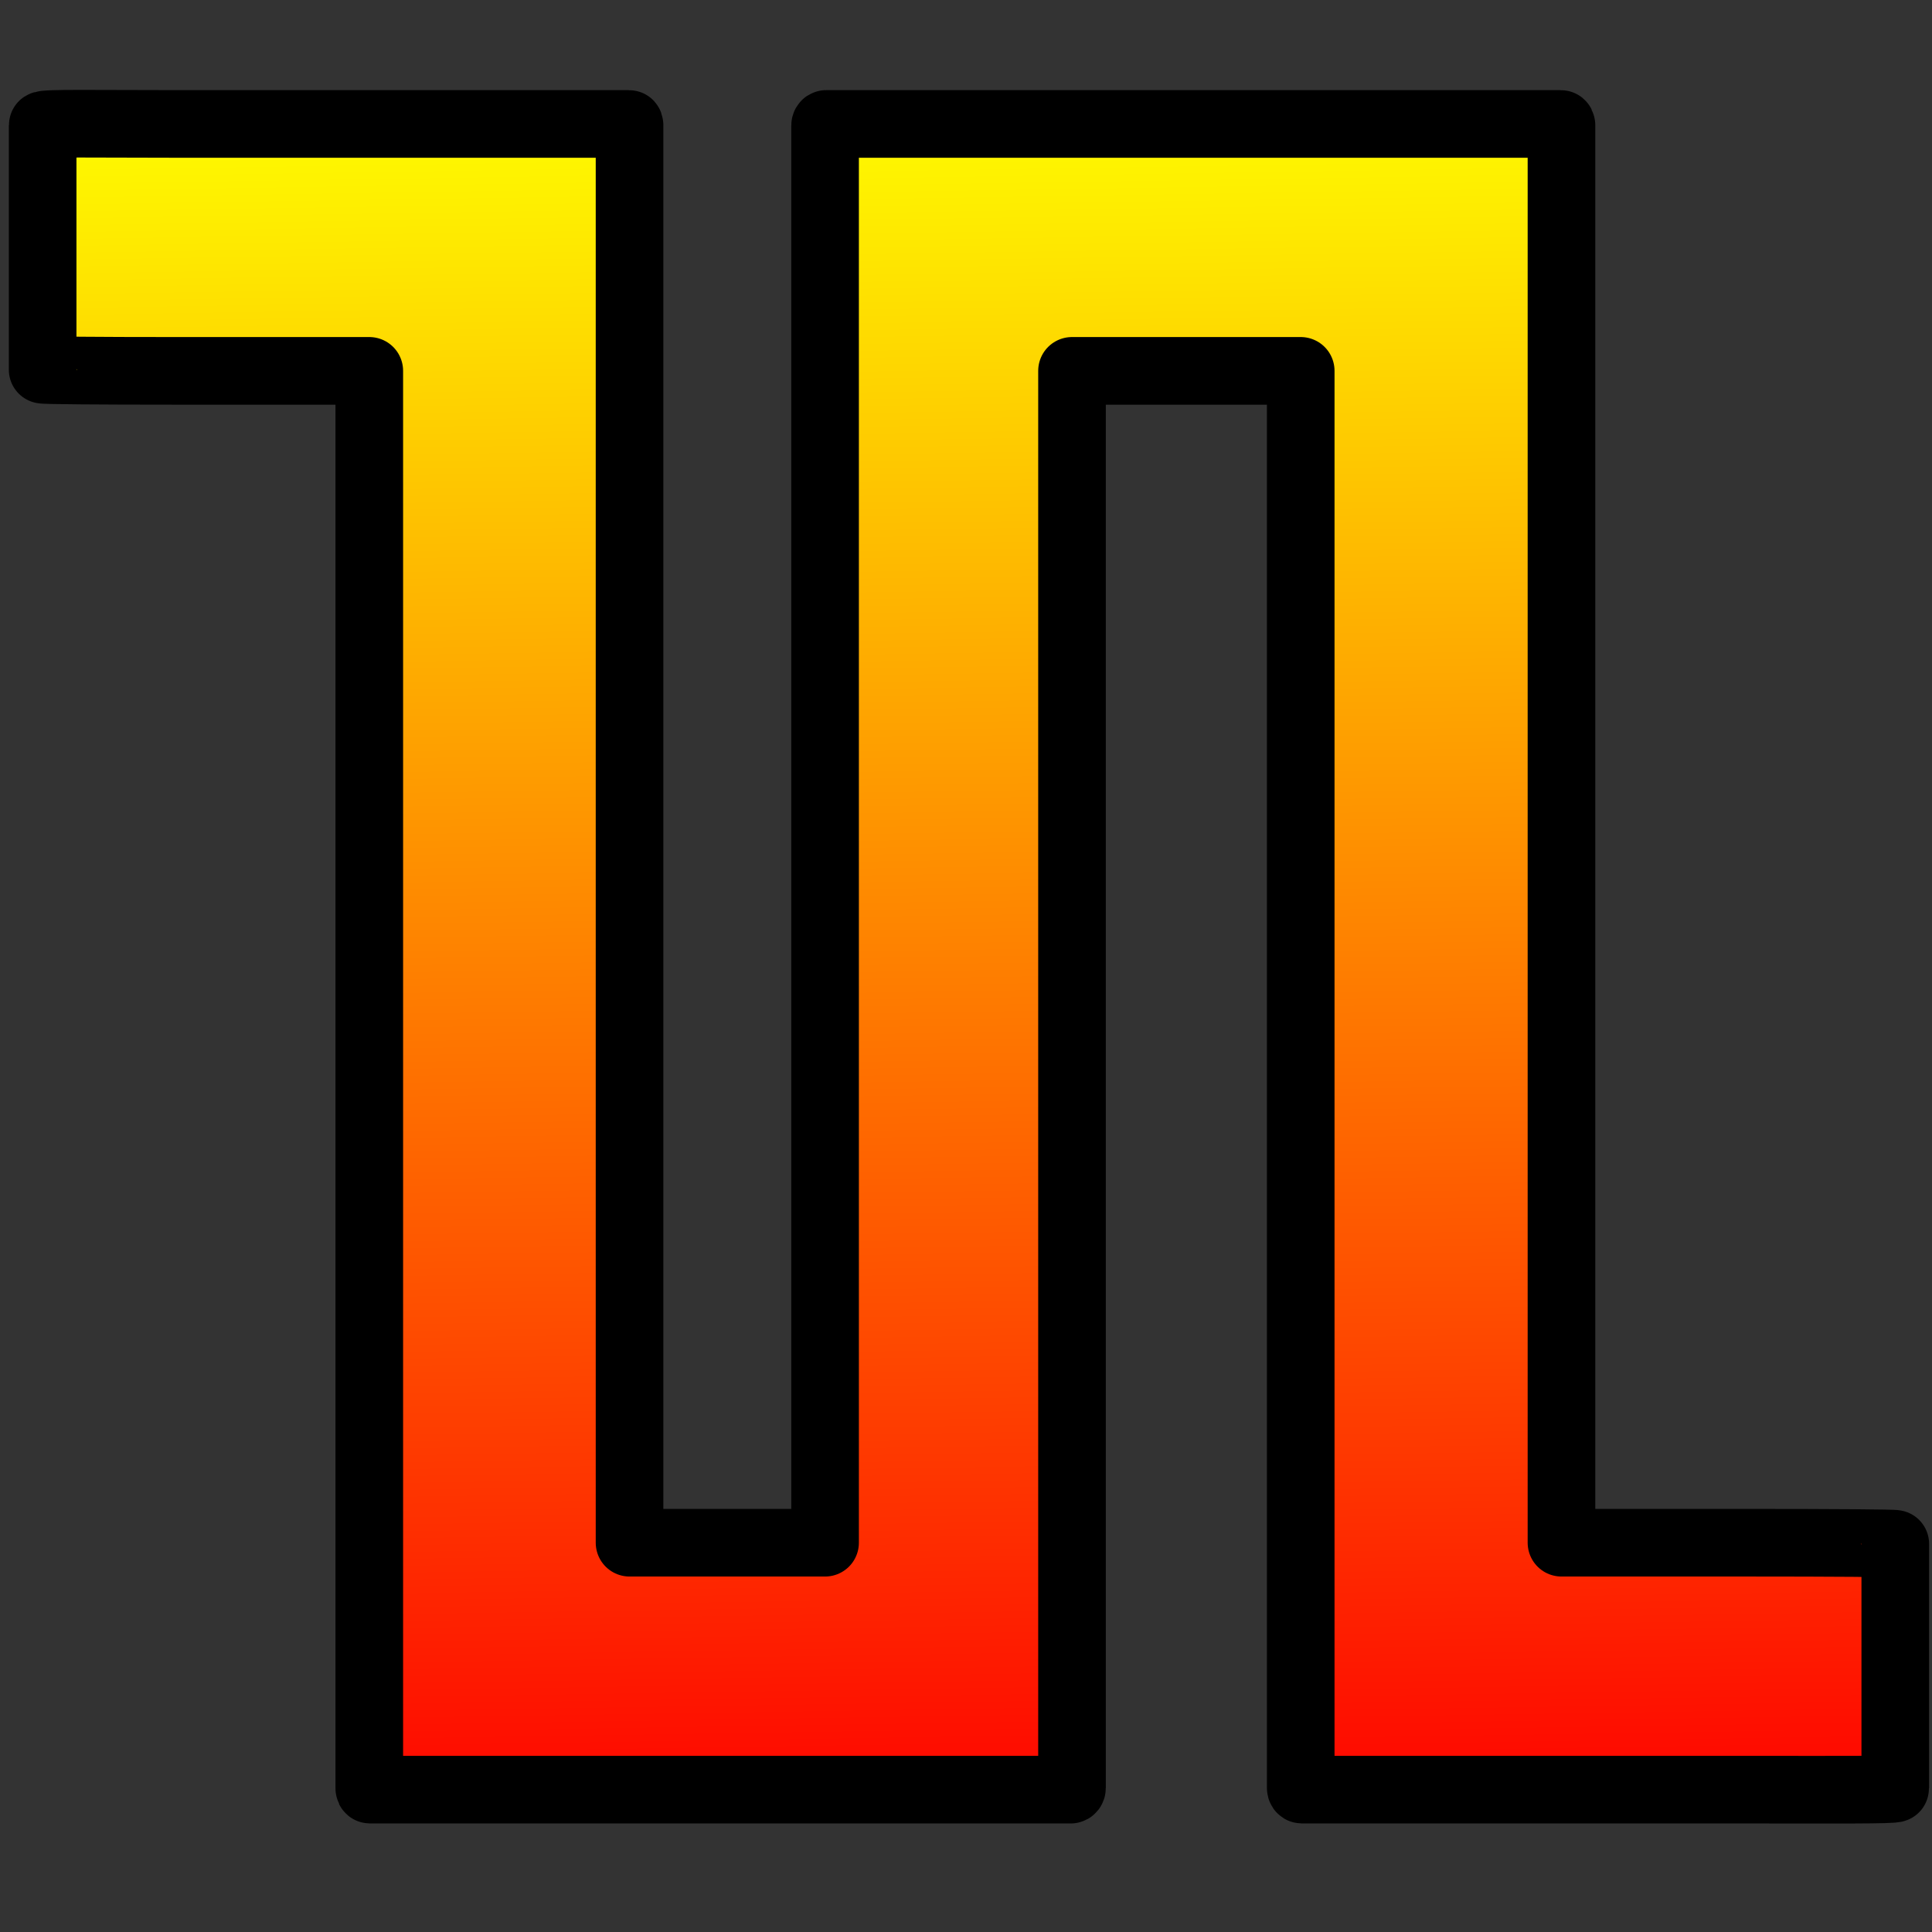 <?xml version="1.0" encoding="UTF-8" standalone="no"?>
<!-- Created with Inkscape (http://www.inkscape.org/) -->

<svg
   xmlns:dc="http://purl.org/dc/elements/1.1/"
   xmlns:cc="http://creativecommons.org/ns#"
   xmlns:rdf="http://www.w3.org/1999/02/22-rdf-syntax-ns#"
   xmlns:svg="http://www.w3.org/2000/svg"
   xmlns="http://www.w3.org/2000/svg"
   xmlns:xlink="http://www.w3.org/1999/xlink"
   xmlns:sodipodi="http://sodipodi.sourceforge.net/DTD/sodipodi-0.dtd"
   xmlns:inkscape="http://www.inkscape.org/namespaces/inkscape"
   width="400"
   height="400"
   id="svg2"
   sodipodi:version="0.32"
   inkscape:version="0.48.1 r9760"
   sodipodi:docname="nagstamon_acknowledged.svg"
   inkscape:output_extension="org.inkscape.output.svg.inkscape"
   version="1.0">
  <rect width="100%" height="100%" fill="#333333" stroke="none"/>
  <defs
     id="defs4">
    <linearGradient
       id="linearGradient4227">
      <stop
         style="stop-color:#fe0000;stop-opacity:1;"
         offset="0"
         id="stop4229" />
      <stop
         style="stop-color:#feff00;stop-opacity:1;"
         offset="1"
         id="stop4231" />
    </linearGradient>
    <linearGradient
       id="linearGradient3371">
      <stop
         id="stop3373"
         offset="0"
         style="stop-color:#575a5b;stop-opacity:1;" />
      <stop
         id="stop3375"
         offset="1"
         style="stop-color:#000000;stop-opacity:0;" />
    </linearGradient>
    <linearGradient
       id="linearGradient3343">
      <stop
         id="stop3345"
         offset="0"
         style="stop-color:#ffffff;stop-opacity:0.597;" />
      <stop
         id="stop3347"
         offset="1"
         style="stop-color:#ffffff;stop-opacity:0.273;" />
    </linearGradient>
    <linearGradient
       id="linearGradient3191">
      <stop
         id="stop3193"
         offset="0"
         style="stop-color:#767676;stop-opacity:1;" />
      <stop
         id="stop3195"
         offset="1"
         style="stop-color:#d4d4d4;stop-opacity:1;" />
    </linearGradient>
    <linearGradient
       id="linearGradient3163">
      <stop
         style="stop-color:#ffffff;stop-opacity:1;"
         offset="0"
         id="stop3165" />
      <stop
         style="stop-color:#c3c3c3;stop-opacity:1;"
         offset="1"
         id="stop3167" />
    </linearGradient>
    <inkscape:perspective
       sodipodi:type="inkscape:persp3d"
       inkscape:vp_x="0 : 526.18109 : 1"
       inkscape:vp_y="6.123234e-14 : 1000 : 0"
       inkscape:vp_z="744.09448 : 526.18109 : 1"
       inkscape:persp3d-origin="372.04724 : 350.78739 : 1"
       id="perspective10" />
    <linearGradient
       inkscape:collect="always"
       xlink:href="#linearGradient4227"
       id="linearGradient4233"
       x1="226.383"
       y1="369.818"
       x2="221.145"
       y2="31.9"
       gradientUnits="userSpaceOnUse"
       gradientTransform="matrix(1.078,0,0,1.078,155.792,235.896)" />
  </defs>
  <sodipodi:namedview
     id="base"
     pagecolor="#ffffff"
     bordercolor="#666666"
     borderopacity="1.0"
     inkscape:pageopacity="0.0"
     inkscape:pageshadow="2"
     inkscape:zoom="1.7465537"
     inkscape:cx="257.58443"
     inkscape:cy="181.35312"
     inkscape:document-units="px"
     inkscape:current-layer="g3518"
     showgrid="true"
     showguides="true"
     inkscape:snap-global="false"
     inkscape:snap-guide="true"
     inkscape:snap-bbox="true"
     inkscape:object-paths="true"
     inkscape:bbox-paths="false"
     inkscape:bbox-nodes="false"
     inkscape:object-nodes="true"
     inkscape:guide-bbox="true"
     objecttolerance="10000"
     guidetolerance="10"
     inkscape:snap-intersection-line-segments="true"
     inkscape:snap-center="true"
     inkscape:window-width="1920"
     inkscape:window-height="1025"
     inkscape:window-x="0"
     inkscape:window-y="26"
     gridtolerance="10"
     inkscape:snap-nodes="false"
     inkscape:window-maximized="1">
    <inkscape:grid
       type="xygrid"
       id="grid2391"
       visible="true"
       enabled="true"
       dotted="false" />
    <sodipodi:guide
       orientation="1,0"
       position="-37.247,334.413"
       id="guide3184" />
    <sodipodi:guide
       orientation="1,0"
       position="54.054,338.462"
       id="guide3186" />
    <sodipodi:guide
       orientation="0,1"
       position="316.494,338.462"
       id="guide3188" />
    <sodipodi:guide
       orientation="0,1"
       position="54.054,62.542"
       id="guide3190" />
    <sodipodi:guide
       orientation="1,0"
       position="345.946,62.542"
       id="guide3192" />
    <sodipodi:guide
       orientation="0,1"
       position="299.537,360"
       id="guide3922" />
    <sodipodi:guide
       orientation="0,1"
       position="262.224,40"
       id="guide3924" />
  </sodipodi:namedview>
  <g
     inkscape:label="Ebene 1"
     inkscape:groupmode="layer"
     id="layer1"
     transform="translate(-170.942,-253.347)">
    <g
       id="g3191" />
    <g
       id="g3518"
       inkscape:export-xdpi="34.611824"
       inkscape:export-ydpi="34.611824">
      <path
         style="fill:url(#linearGradient4233);fill-opacity:1;stroke:#000000;stroke-width:14;stroke-linecap:round;stroke-linejoin:round;stroke-miterlimit:4;stroke-opacity:1;stroke-dasharray:none"
         d="m 206.782,279.005 c -15.372,0 -27.011,-0.215 -27.011,0.269 l 0,50.619 c 0,0.142 11.629,0.236 27.011,0.236 l 40.617,0 0,242.857 0,50.518 0,0.101 c 0,0.142 0.055,0.269 0.135,0.269 l 0.135,0 53.347,0 77.057,0 14.549,0 c 0.142,0 0.269,-0.161 0.269,-0.37 l 0,-293.375 47.352,0 0,293.375 c 0,0.208 0.099,0.37 0.249,0.37 l 53.454,0 38.947,0 c 17.327,0 30.447,0.109 30.447,-0.269 l 0,-50.619 c 0,-0.142 -13.108,-0.236 -30.447,-0.236 l -38.663,0 0,-242.857 0,-50.619 c 0,-0.142 -0.058,-0.269 -0.142,-0.269 l -101.467,0 -50.619,0 c -0.142,0 -0.236,0.161 -0.236,0.37 l 0,293.375 -40.482,0 0,-242.857 0,-50.518 0,-0.101 c 0,-0.142 -0.043,-0.269 -0.101,-0.269 l -0.168,0 -53.347,0 z"
         id="rect3031-5"
         inkscape:connector-curvature="0"
         sodipodi:nodetypes="sssscccsscccssccsscssssccsscssccccssccs" />
    </g>
  </g>
</svg>
